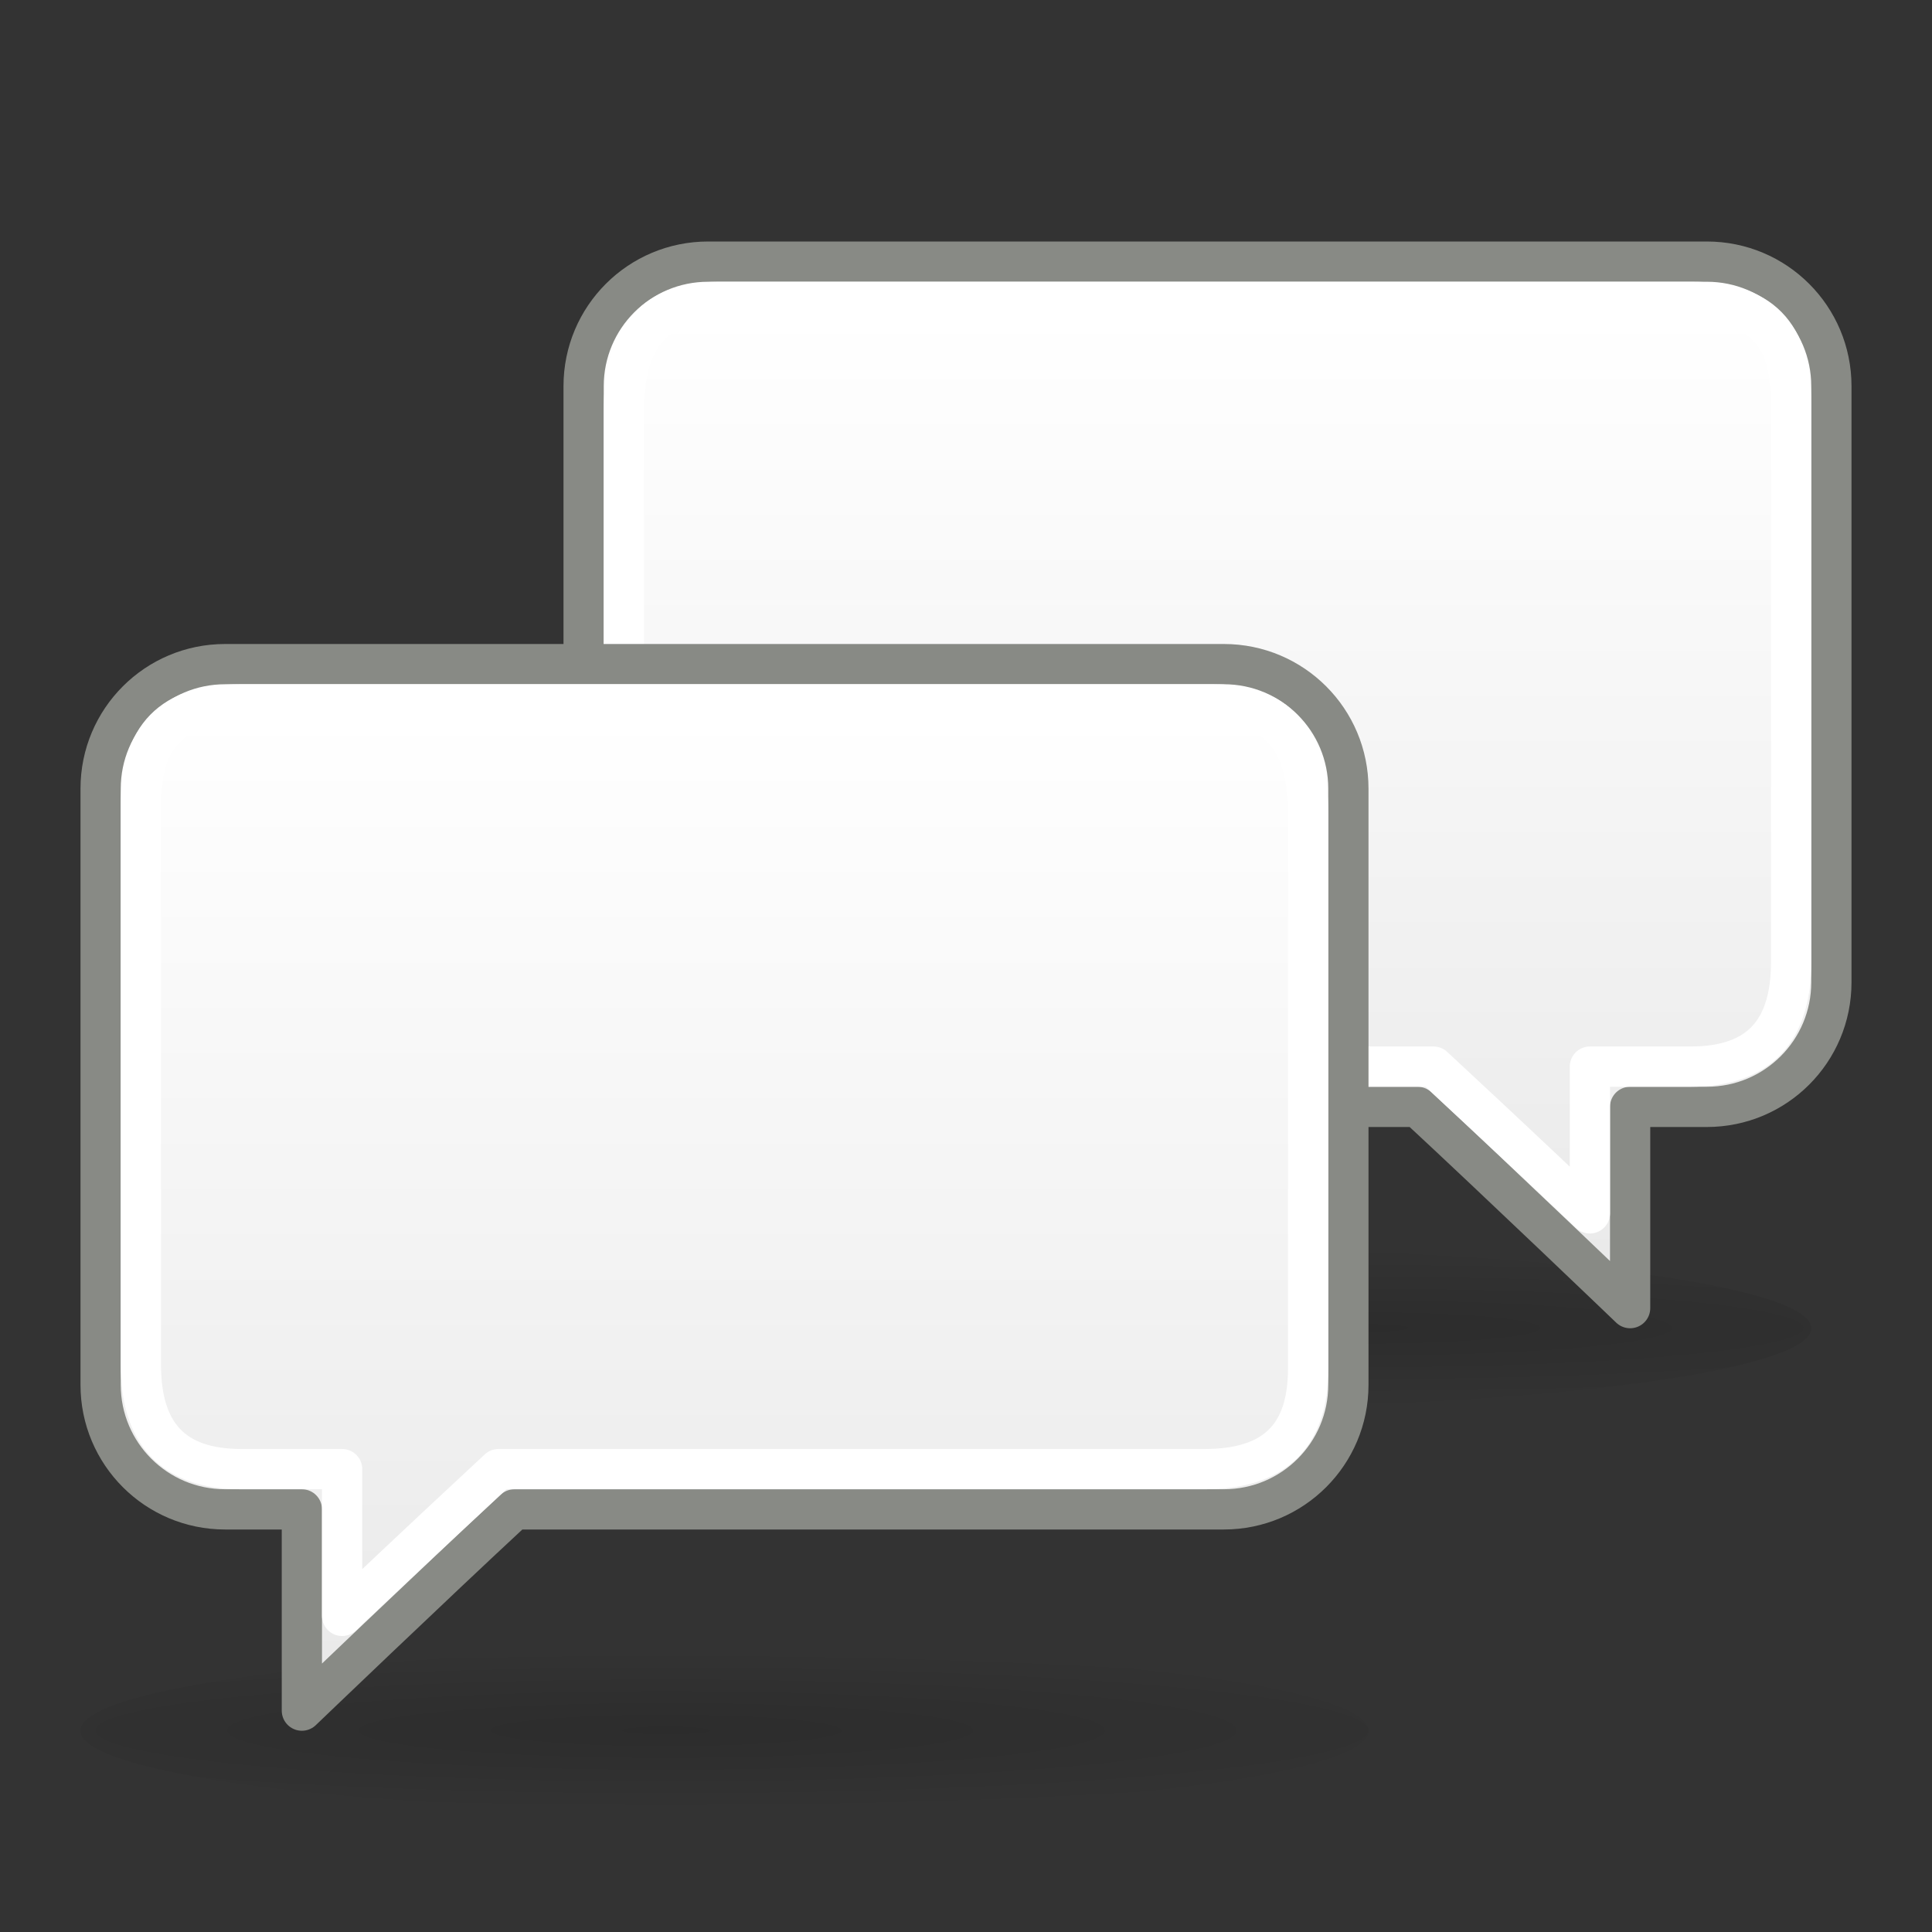 <?xml version="1.0" encoding="UTF-8" standalone="no"?>
<!-- Created with Inkscape (http://www.inkscape.org/) -->
<svg
   xmlns:dc="http://purl.org/dc/elements/1.1/"
   xmlns:cc="http://creativecommons.org/ns#"
   xmlns:rdf="http://www.w3.org/1999/02/22-rdf-syntax-ns#"
   xmlns:svg="http://www.w3.org/2000/svg"
   xmlns="http://www.w3.org/2000/svg"
   xmlns:xlink="http://www.w3.org/1999/xlink"
   xmlns:sodipodi="http://sodipodi.sourceforge.net/DTD/sodipodi-0.dtd"
   xmlns:inkscape="http://www.inkscape.org/namespaces/inkscape"
   width="48"
   height="48"
   id="svg2"
   inkscape:label="Pozadí"
   sodipodi:version="0.32"
   inkscape:version="0.45+devel"
   version="1.0"
   sodipodi:docname="conferences.svg"
   inkscape:output_extension="org.inkscape.output.svg.inkscape">
  <rect width="100%" height="100%" fill="#333333" stroke="none"/>
  <defs
     id="defs3">
    <linearGradient
       inkscape:collect="always"
       id="linearGradient5933">
      <stop
         style="stop-color:#000000;stop-opacity:1;"
         offset="0"
         id="stop5935" />
      <stop
         style="stop-color:#000000;stop-opacity:0;"
         offset="1"
         id="stop5937" />
    </linearGradient>
    <linearGradient
       inkscape:collect="always"
       id="linearGradient5835">
      <stop
         style="stop-color:#e4e4e4;stop-opacity:1"
         offset="0"
         id="stop5837" />
      <stop
         style="stop-color:#ffffff;stop-opacity:1"
         offset="1"
         id="stop5839" />
    </linearGradient>
    <linearGradient
       inkscape:collect="always"
       xlink:href="#linearGradient5835"
       id="linearGradient5855"
       gradientUnits="userSpaceOnUse"
       x1="29.097"
       y1="40.087"
       x2="29.097"
       y2="9.735" />
    <linearGradient
       inkscape:collect="always"
       xlink:href="#linearGradient5835"
       id="linearGradient5929"
       gradientUnits="userSpaceOnUse"
       x1="29.097"
       y1="40.087"
       x2="29.097"
       y2="9.735" />
    <radialGradient
       inkscape:collect="always"
       xlink:href="#linearGradient5933"
       id="radialGradient5939"
       cx="15.273"
       cy="42.705"
       fx="15.273"
       fy="42.705"
       r="13.322"
       gradientTransform="matrix(1.397,0,0,0.163,-4.43,35.736)"
       gradientUnits="userSpaceOnUse" />
    <radialGradient
       inkscape:collect="always"
       xlink:href="#linearGradient5933"
       id="radialGradient5943"
       gradientUnits="userSpaceOnUse"
       gradientTransform="matrix(1.397,0,0,0.163,-4.43,35.736)"
       cx="19.06"
       cy="42.705"
       fx="19.06"
       fy="42.705"
       r="13.322" />
  </defs>
  <sodipodi:namedview
     id="base"
     pagecolor="#ffffff"
     bordercolor="#666666"
     borderopacity="1.0"
     inkscape:pageopacity="0.0"
     inkscape:pageshadow="2"
     inkscape:zoom="8.9701172"
     inkscape:cx="24.442267"
     inkscape:cy="29.15235"
     inkscape:document-units="px"
     inkscape:current-layer="layer1"
     showgrid="true"
     width="48px"
     inkscape:showpageshadow="false"
     inkscape:snap-intersection-grid-guide="true"
     objecttolerance="10000"
     gridtolerance="10000"
     inkscape:snap-nodes="false"
     inkscape:snap-bbox="true"
     inkscape:window-width="778"
     inkscape:window-height="878"
     inkscape:window-x="35"
     inkscape:window-y="86">
    <inkscape:grid
       type="xygrid"
       id="grid5049"
       originx="0px"
       originy="0px"
       spacingx="0px"
       spacingy="0px" />
  </sodipodi:namedview>
  <g
     inkscape:label="Vrstva 1"
     inkscape:groupmode="layer"
     id="layer1">
    <path
       transform="matrix(1.201,0,0,0.92,7.243,-6.289)"
       d="M 31.438,42.705 A 13.322,2.174 0 1 1 4.794,42.705 A 13.322,2.174 0 1 1 31.438,42.705 z"
       sodipodi:ry="2.1738846"
       sodipodi:rx="13.322011"
       sodipodi:cy="42.704639"
       sodipodi:cx="18.115705"
       id="path5941"
       style="opacity:0.134;fill:url(#radialGradient5943);fill-opacity:1;fill-rule:evenodd;stroke:none;stroke-width:0.967;stroke-linecap:round;stroke-linejoin:round;marker:none;marker-start:none;marker-mid:none;marker-end:none;stroke-miterlimit:4;stroke-dasharray:none;stroke-dashoffset:0;stroke-opacity:1;visibility:visible;display:inline;overflow:visible;enable-background:accumulate"
       sodipodi:type="arc" />
    <path
       sodipodi:type="arc"
       style="opacity:0.134;fill:url(#radialGradient5939);fill-opacity:1;fill-rule:evenodd;stroke:none;stroke-width:0.967;stroke-linecap:round;stroke-linejoin:round;marker:none;marker-start:none;marker-mid:none;marker-end:none;stroke-miterlimit:4;stroke-dasharray:none;stroke-dashoffset:0;stroke-opacity:1;visibility:visible;display:inline;overflow:visible;enable-background:accumulate"
       id="path5931"
       sodipodi:cx="18.115705"
       sodipodi:cy="42.704639"
       sodipodi:rx="13.322011"
       sodipodi:ry="2.1738846"
       d="M 31.438,42.705 A 13.322,2.174 0 1 1 4.794,42.705 A 13.322,2.174 0 1 1 31.438,42.705 z"
       transform="matrix(1.201,0,0,0.92,-3.757,3.711)" />
    <g
       id="g5845"
       transform="translate(0,-2)">
      <path
         id="rect5828"
         d="M 17.594,8.5 C 15.883,8.5 14.5,9.883 14.5,11.594 L 14.5,26.406 C 14.5,28.117 15.883,29.5 17.594,29.5 L 35.219,29.5 C 37.244,31.377 40.5,34.5 40.5,34.5 L 40.5,29.5 L 42.406,29.5 C 44.117,29.5 45.5,28.117 45.5,26.406 L 45.5,11.594 C 45.5,9.883 44.117,8.5 42.406,8.5 L 17.594,8.5 z"
         style="opacity:1;fill:url(#linearGradient5929);fill-opacity:1;fill-rule:evenodd;stroke:#888a85;stroke-width:1;stroke-linecap:round;stroke-linejoin:round;marker:none;marker-start:none;marker-mid:none;marker-end:none;stroke-miterlimit:4;stroke-dasharray:none;stroke-dashoffset:0;stroke-opacity:1;visibility:visible;display:inline;overflow:visible;enable-background:accumulate" />
      <path
         sodipodi:nodetypes="cccccccccccc"
         style="opacity:1;fill:none;fill-opacity:1;fill-rule:evenodd;stroke:#ffffff;stroke-width:1;stroke-linecap:round;stroke-linejoin:round;marker:none;marker-start:none;marker-mid:none;marker-end:none;stroke-miterlimit:4;stroke-dasharray:none;stroke-dashoffset:0;stroke-opacity:1;visibility:visible;display:inline;overflow:visible;enable-background:accumulate"
         d="M 17.851,9.5 C 16.14,9.5 15.5,10.511 15.5,12.222 L 15.5,26.001 C 15.5,27.712 16.363,28.5 18.074,28.5 L 35.615,28.5 C 37.64,30.377 39.5,32.146 39.5,32.146 L 39.5,28.5 L 42.001,28.5 C 43.712,28.5 44.5,27.612 44.5,25.902 L 44.5,11.999 C 44.5,10.288 43.745,9.5 42.034,9.5 L 17.851,9.5 z"
         id="path5843" />
    </g>
    <g
       id="g5849"
       transform="matrix(-1,0,0,1,48,8)">
      <path
         style="opacity:1;fill:url(#linearGradient5855);fill-opacity:1;fill-rule:evenodd;stroke:#888a85;stroke-width:1;stroke-linecap:round;stroke-linejoin:round;marker:none;marker-start:none;marker-mid:none;marker-end:none;stroke-miterlimit:4;stroke-dasharray:none;stroke-dashoffset:0;stroke-opacity:1;visibility:visible;display:inline;overflow:visible;enable-background:accumulate"
         d="M 17.594,8.5 C 15.883,8.5 14.5,9.883 14.5,11.594 L 14.5,26.406 C 14.5,28.117 15.883,29.5 17.594,29.5 L 35.219,29.5 C 37.244,31.377 40.5,34.5 40.5,34.5 L 40.5,29.5 L 42.406,29.5 C 44.117,29.5 45.5,28.117 45.5,26.406 L 45.5,11.594 C 45.5,9.883 44.117,8.5 42.406,8.5 L 17.594,8.5 z"
         id="path5851" />
      <path
         id="path5853"
         d="M 17.851,9.5 C 16.14,9.5 15.5,10.511 15.5,12.222 L 15.5,26.001 C 15.5,27.712 16.363,28.5 18.074,28.5 L 35.615,28.5 C 37.64,30.377 39.5,32.146 39.5,32.146 L 39.5,28.5 L 42.001,28.5 C 43.712,28.5 44.5,27.612 44.5,25.902 L 44.5,11.999 C 44.5,10.288 43.745,9.5 42.034,9.5 L 17.851,9.5 z"
         style="opacity:1;fill:none;fill-opacity:1;fill-rule:evenodd;stroke:#ffffff;stroke-width:1;stroke-linecap:round;stroke-linejoin:round;marker:none;marker-start:none;marker-mid:none;marker-end:none;stroke-miterlimit:4;stroke-dasharray:none;stroke-dashoffset:0;stroke-opacity:1;visibility:visible;display:inline;overflow:visible;enable-background:accumulate"
         sodipodi:nodetypes="cccccccccccc" />
    </g>
  </g>
</svg>
